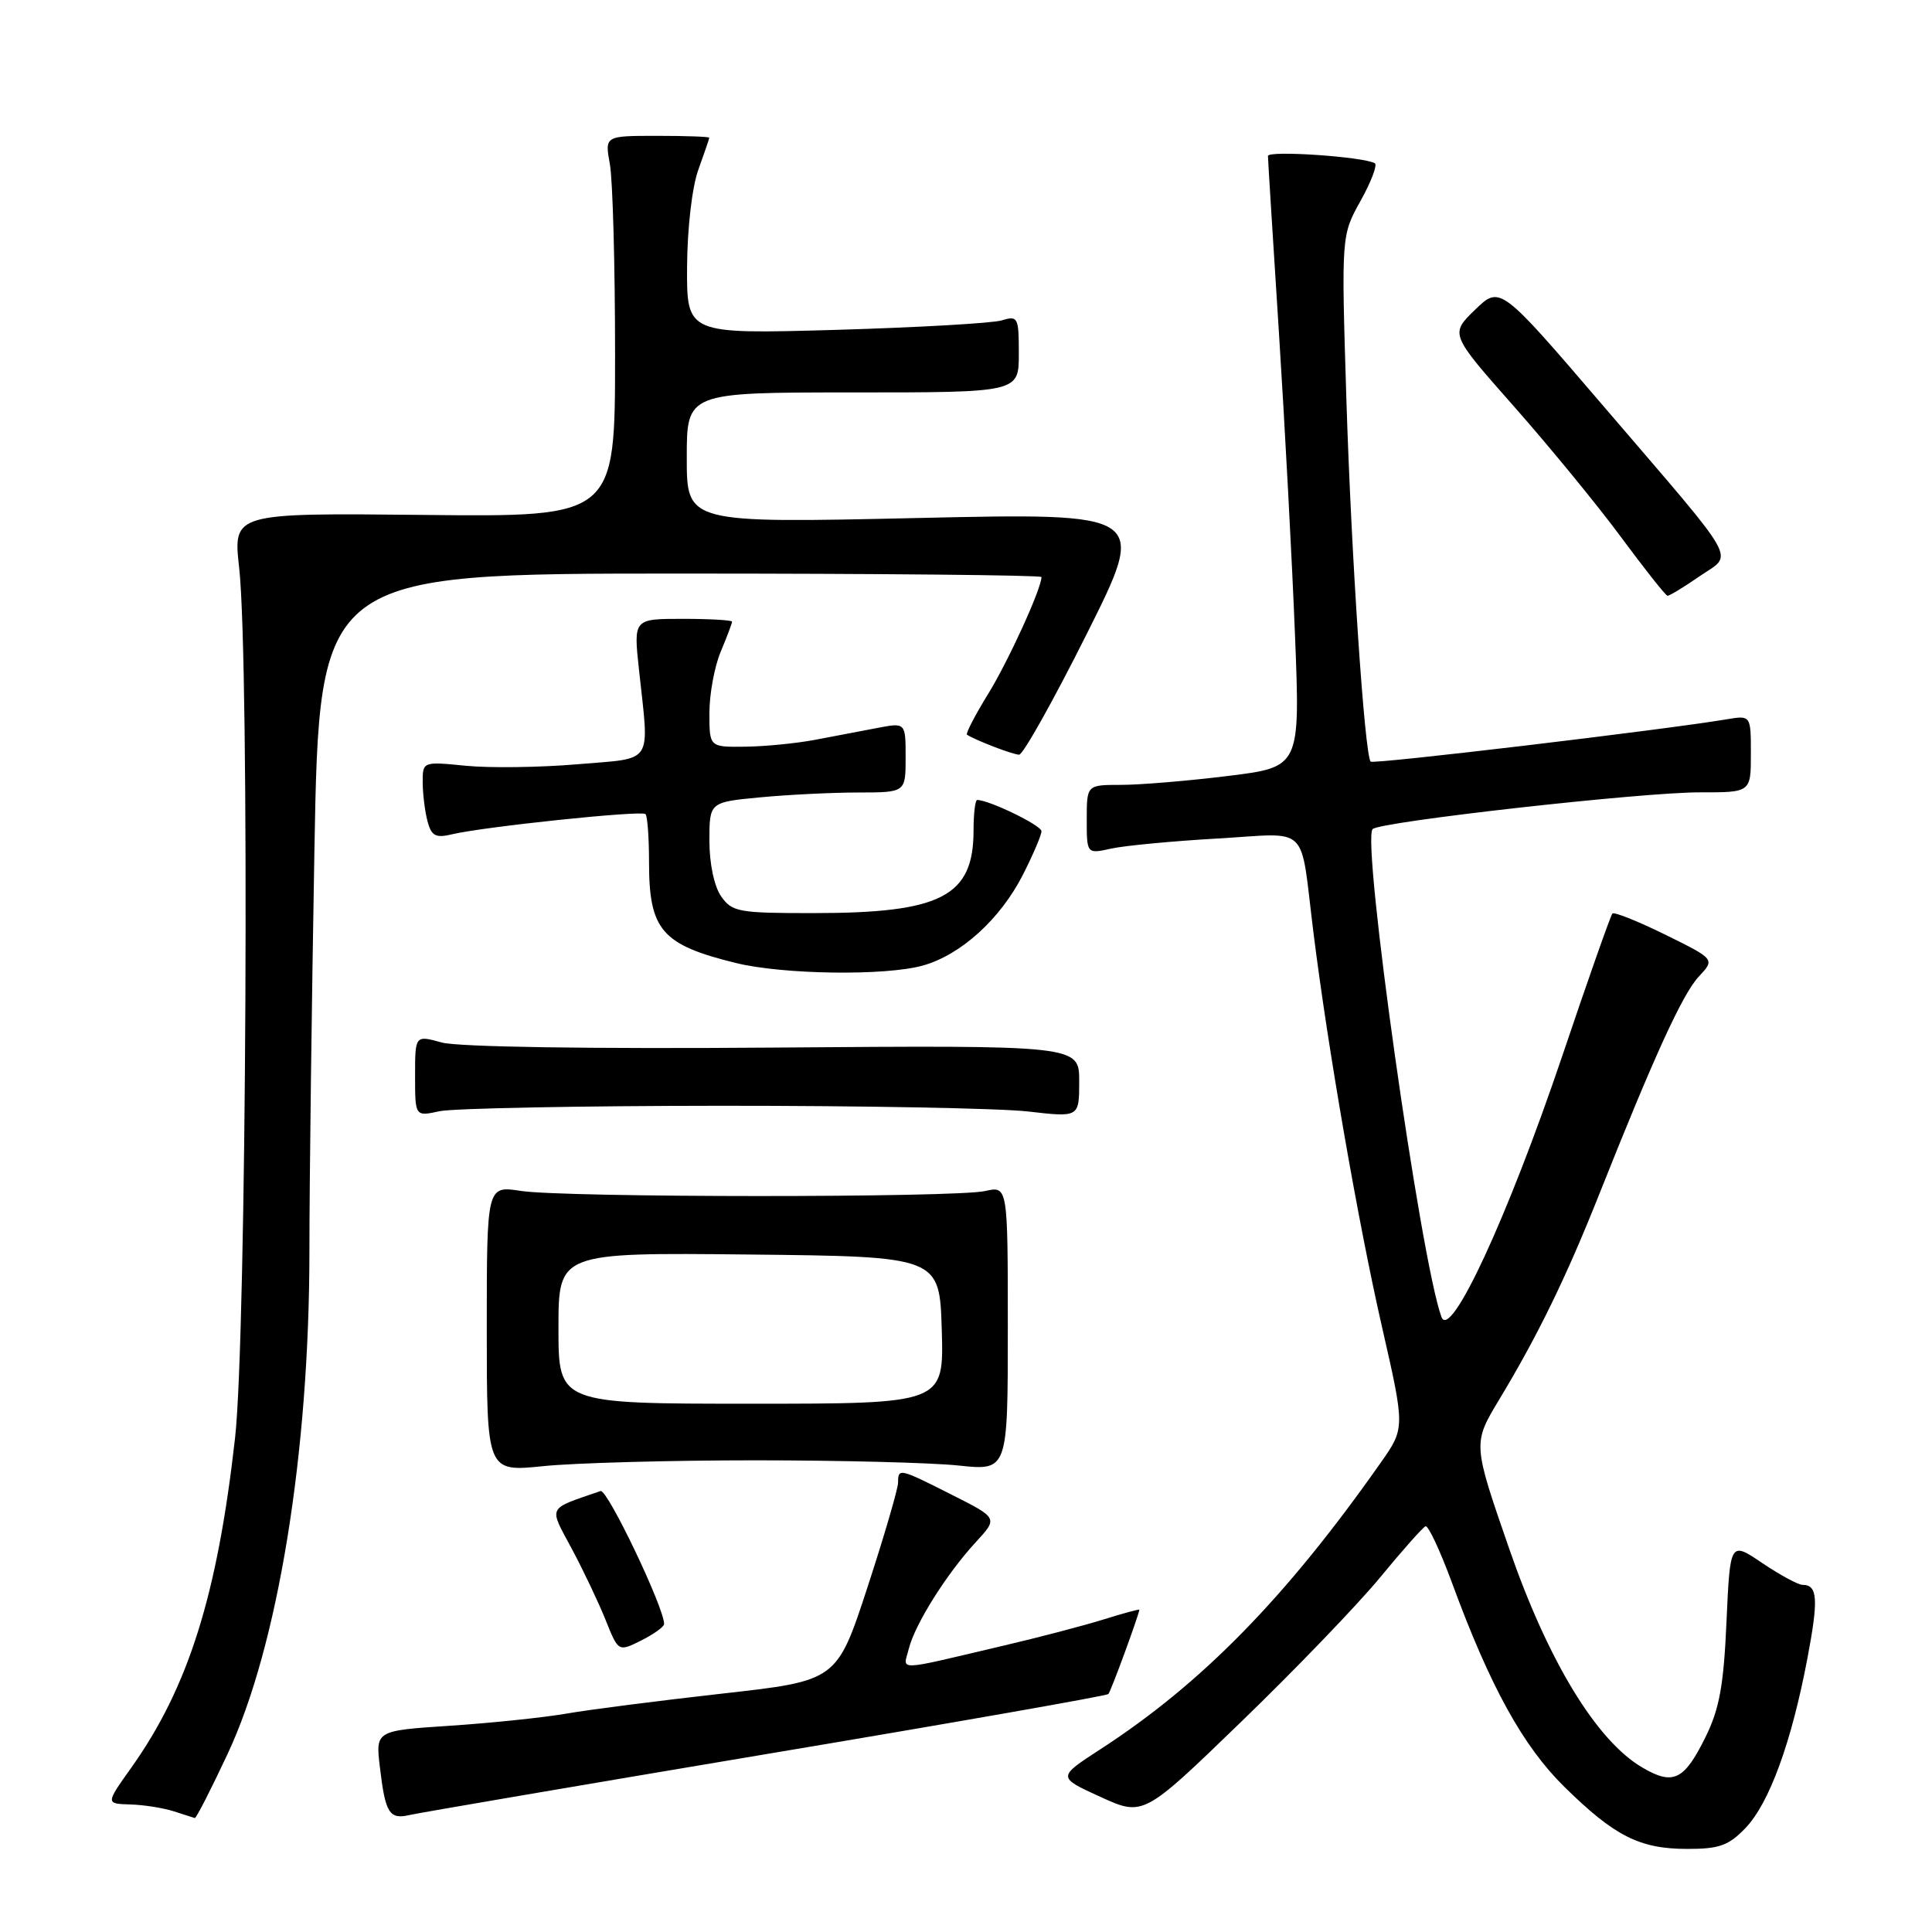 <?xml version="1.0" encoding="UTF-8" standalone="no"?>
<!DOCTYPE svg PUBLIC "-//W3C//DTD SVG 1.1//EN" "http://www.w3.org/Graphics/SVG/1.1/DTD/svg11.dtd" >
<svg xmlns="http://www.w3.org/2000/svg" xmlns:xlink="http://www.w3.org/1999/xlink" version="1.1" viewBox="0 0 256 256">
 <g >
 <path fill="currentColor"
d=" M 231.29 242.22 C 234.44 238.93 237.37 230.90 239.48 219.80 C 240.98 211.88 240.86 210.00 238.84 210.00 C 238.26 210.00 235.87 208.70 233.52 207.12 C 229.25 204.23 229.25 204.23 228.77 214.87 C 228.40 223.34 227.83 226.46 225.97 230.21 C 223.16 235.90 221.70 236.60 217.64 234.22 C 211.54 230.66 205.12 220.09 199.94 205.11 C 195.15 191.27 195.15 191.27 198.64 185.47 C 203.78 176.95 207.54 169.23 211.90 158.26 C 219.19 139.92 222.96 131.67 225.11 129.39 C 227.25 127.10 227.25 127.10 220.66 123.85 C 217.03 122.07 213.88 120.80 213.65 121.05 C 213.42 121.30 210.41 129.82 206.98 140.00 C 199.77 161.31 192.17 177.72 191.00 174.50 C 188.23 166.97 180.39 111.39 181.88 109.86 C 182.83 108.88 217.60 104.97 225.25 104.99 C 232.00 105.00 232.00 105.00 232.00 99.89 C 232.00 94.77 232.00 94.77 228.75 95.32 C 220.22 96.74 181.96 101.29 181.62 100.92 C 180.82 100.05 179.05 73.67 178.40 52.84 C 177.73 31.19 177.73 31.19 180.29 26.60 C 181.69 24.08 182.54 21.85 182.17 21.63 C 180.66 20.76 168.00 19.90 168.01 20.67 C 168.01 21.13 168.67 31.62 169.46 44.00 C 170.25 56.38 171.21 74.41 171.59 84.07 C 172.29 101.64 172.29 101.64 162.70 102.82 C 157.43 103.47 151.07 104.00 148.56 104.00 C 144.00 104.00 144.00 104.00 144.00 108.58 C 144.00 113.16 144.00 113.16 147.25 112.44 C 149.04 112.05 155.36 111.45 161.29 111.11 C 173.73 110.40 172.21 108.92 174.03 123.50 C 175.95 138.94 179.95 161.94 183.13 175.86 C 186.18 189.23 186.18 189.23 182.92 193.86 C 170.40 211.68 159.24 223.08 145.80 231.79 C 140.10 235.49 140.10 235.49 145.80 238.09 C 151.50 240.69 151.50 240.69 164.50 228.11 C 171.65 221.20 179.92 212.60 182.87 209.02 C 185.82 205.43 188.53 202.38 188.89 202.24 C 189.25 202.10 190.83 205.48 192.40 209.74 C 197.45 223.48 201.80 231.37 207.29 236.77 C 213.93 243.30 217.27 244.99 223.56 244.99 C 227.80 245.00 229.06 244.55 231.29 242.22 Z  M 30.17 232.38 C 36.83 218.16 41.00 192.51 41.00 165.70 C 41.00 156.79 41.30 132.96 41.66 112.75 C 42.32 76.00 42.32 76.00 90.16 76.00 C 116.47 76.00 138.00 76.21 138.00 76.46 C 138.00 77.99 133.63 87.57 130.94 91.94 C 129.19 94.78 127.93 97.21 128.13 97.35 C 129.21 98.07 134.23 100.00 135.04 100.00 C 135.56 100.00 139.60 92.79 144.01 83.98 C 152.03 67.96 152.03 67.96 121.52 68.64 C 91.00 69.32 91.00 69.32 91.00 60.66 C 91.00 52.00 91.00 52.00 113.00 52.00 C 135.00 52.00 135.00 52.00 135.00 46.88 C 135.00 42.04 134.88 41.80 132.75 42.45 C 131.51 42.83 121.61 43.39 110.75 43.71 C 91.00 44.27 91.00 44.27 91.04 35.39 C 91.07 30.28 91.70 24.80 92.53 22.50 C 93.32 20.30 93.98 18.39 93.98 18.25 C 93.99 18.11 90.88 18.00 87.06 18.00 C 80.13 18.00 80.13 18.00 80.81 21.75 C 81.19 23.81 81.50 35.17 81.50 47.00 C 81.50 68.50 81.50 68.50 56.19 68.23 C 30.88 67.97 30.88 67.97 31.69 75.23 C 33.09 87.75 32.67 176.95 31.15 190.50 C 28.81 211.35 24.96 223.60 17.38 234.25 C 14.00 239.00 14.00 239.00 17.25 239.10 C 19.04 239.15 21.62 239.56 23.00 240.00 C 24.38 240.44 25.64 240.85 25.81 240.90 C 25.99 240.96 27.95 237.12 30.17 232.38 Z  M 101.46 232.44 C 126.20 228.30 146.62 224.71 146.86 224.47 C 147.19 224.14 150.80 214.31 150.97 213.30 C 150.99 213.19 148.86 213.76 146.25 214.58 C 143.64 215.39 137.68 216.96 133.00 218.05 C 118.38 221.49 119.67 221.45 120.42 218.47 C 121.24 215.20 125.44 208.52 129.31 204.33 C 132.24 201.15 132.24 201.15 126.15 198.08 C 119.15 194.54 119.00 194.51 119.00 196.45 C 119.00 197.25 117.18 203.48 114.95 210.31 C 110.89 222.71 110.89 222.71 95.70 224.41 C 87.34 225.35 78.03 226.54 75.01 227.07 C 71.99 227.59 65.07 228.31 59.64 228.67 C 49.76 229.32 49.76 229.32 50.34 234.18 C 51.06 240.29 51.59 241.13 54.31 240.49 C 55.52 240.21 76.73 236.59 101.46 232.44 Z  M 88.00 215.19 C 88.00 213.01 80.47 197.26 79.58 197.57 C 72.40 200.05 72.69 199.47 75.77 205.23 C 77.32 208.13 79.34 212.39 80.26 214.69 C 81.94 218.88 81.94 218.88 84.97 217.37 C 86.64 216.53 88.00 215.55 88.00 215.19 Z  M 100.00 193.50 C 111.28 193.50 123.43 193.81 127.02 194.19 C 133.54 194.88 133.54 194.88 133.54 176.01 C 133.54 157.14 133.54 157.14 130.52 157.82 C 126.54 158.71 74.79 158.70 69.00 157.80 C 64.50 157.11 64.50 157.11 64.50 176.07 C 64.50 195.04 64.50 195.04 72.00 194.27 C 76.12 193.85 88.72 193.50 100.00 193.50 Z  M 95.50 146.52 C 114.20 146.51 132.54 146.85 136.25 147.28 C 143.00 148.06 143.00 148.06 143.00 143.28 C 143.00 138.50 143.00 138.50 102.55 138.81 C 78.16 139.00 60.69 138.73 58.55 138.14 C 55.00 137.16 55.00 137.16 55.00 142.56 C 55.00 147.95 55.00 147.95 58.25 147.24 C 60.04 146.86 76.80 146.53 95.50 146.52 Z  M 122.28 127.94 C 127.31 126.54 132.58 121.76 135.56 115.87 C 136.90 113.23 138.00 110.65 138.00 110.14 C 138.00 109.37 131.06 106.00 129.48 106.00 C 129.22 106.00 129.00 107.82 129.00 110.04 C 129.00 118.78 124.74 120.99 107.81 120.99 C 97.89 121.00 97.00 120.84 95.56 118.78 C 94.64 117.47 94.00 114.45 94.00 111.42 C 94.00 106.29 94.00 106.29 100.75 105.65 C 104.46 105.30 110.31 105.01 113.75 105.01 C 120.00 105.00 120.00 105.00 120.00 100.37 C 120.00 95.74 120.00 95.74 116.25 96.46 C 114.19 96.85 110.47 97.56 108.00 98.03 C 105.53 98.50 101.36 98.91 98.75 98.94 C 94.00 99.00 94.00 99.00 94.00 94.47 C 94.00 91.98 94.67 88.32 95.50 86.35 C 96.33 84.37 97.00 82.59 97.00 82.38 C 97.00 82.17 94.06 82.00 90.47 82.00 C 83.94 82.00 83.94 82.00 84.67 88.75 C 86.04 101.52 86.77 100.39 76.50 101.27 C 71.55 101.69 64.91 101.78 61.75 101.47 C 56.00 100.90 56.00 100.90 56.01 103.70 C 56.02 105.24 56.31 107.55 56.65 108.84 C 57.17 110.77 57.73 111.07 59.89 110.55 C 64.05 109.55 85.02 107.35 85.53 107.87 C 85.79 108.12 86.00 110.99 86.00 114.23 C 86.00 123.25 87.67 125.18 97.50 127.60 C 103.77 129.14 117.29 129.33 122.28 127.94 Z  M 225.17 76.38 C 229.72 73.23 230.90 75.33 212.48 53.83 C 198.77 37.83 198.77 37.83 195.45 41.05 C 192.13 44.26 192.13 44.26 200.63 53.88 C 205.30 59.17 211.69 66.96 214.81 71.19 C 217.94 75.42 220.70 78.91 220.95 78.94 C 221.19 78.97 223.09 77.82 225.17 76.38 Z  M 74.00 175.98 C 74.00 165.97 74.00 165.97 99.25 166.23 C 124.50 166.50 124.50 166.50 124.79 176.25 C 125.07 186.00 125.07 186.00 99.54 186.00 C 74.00 186.00 74.00 186.00 74.00 175.98 Z "/>
</g>
</svg>